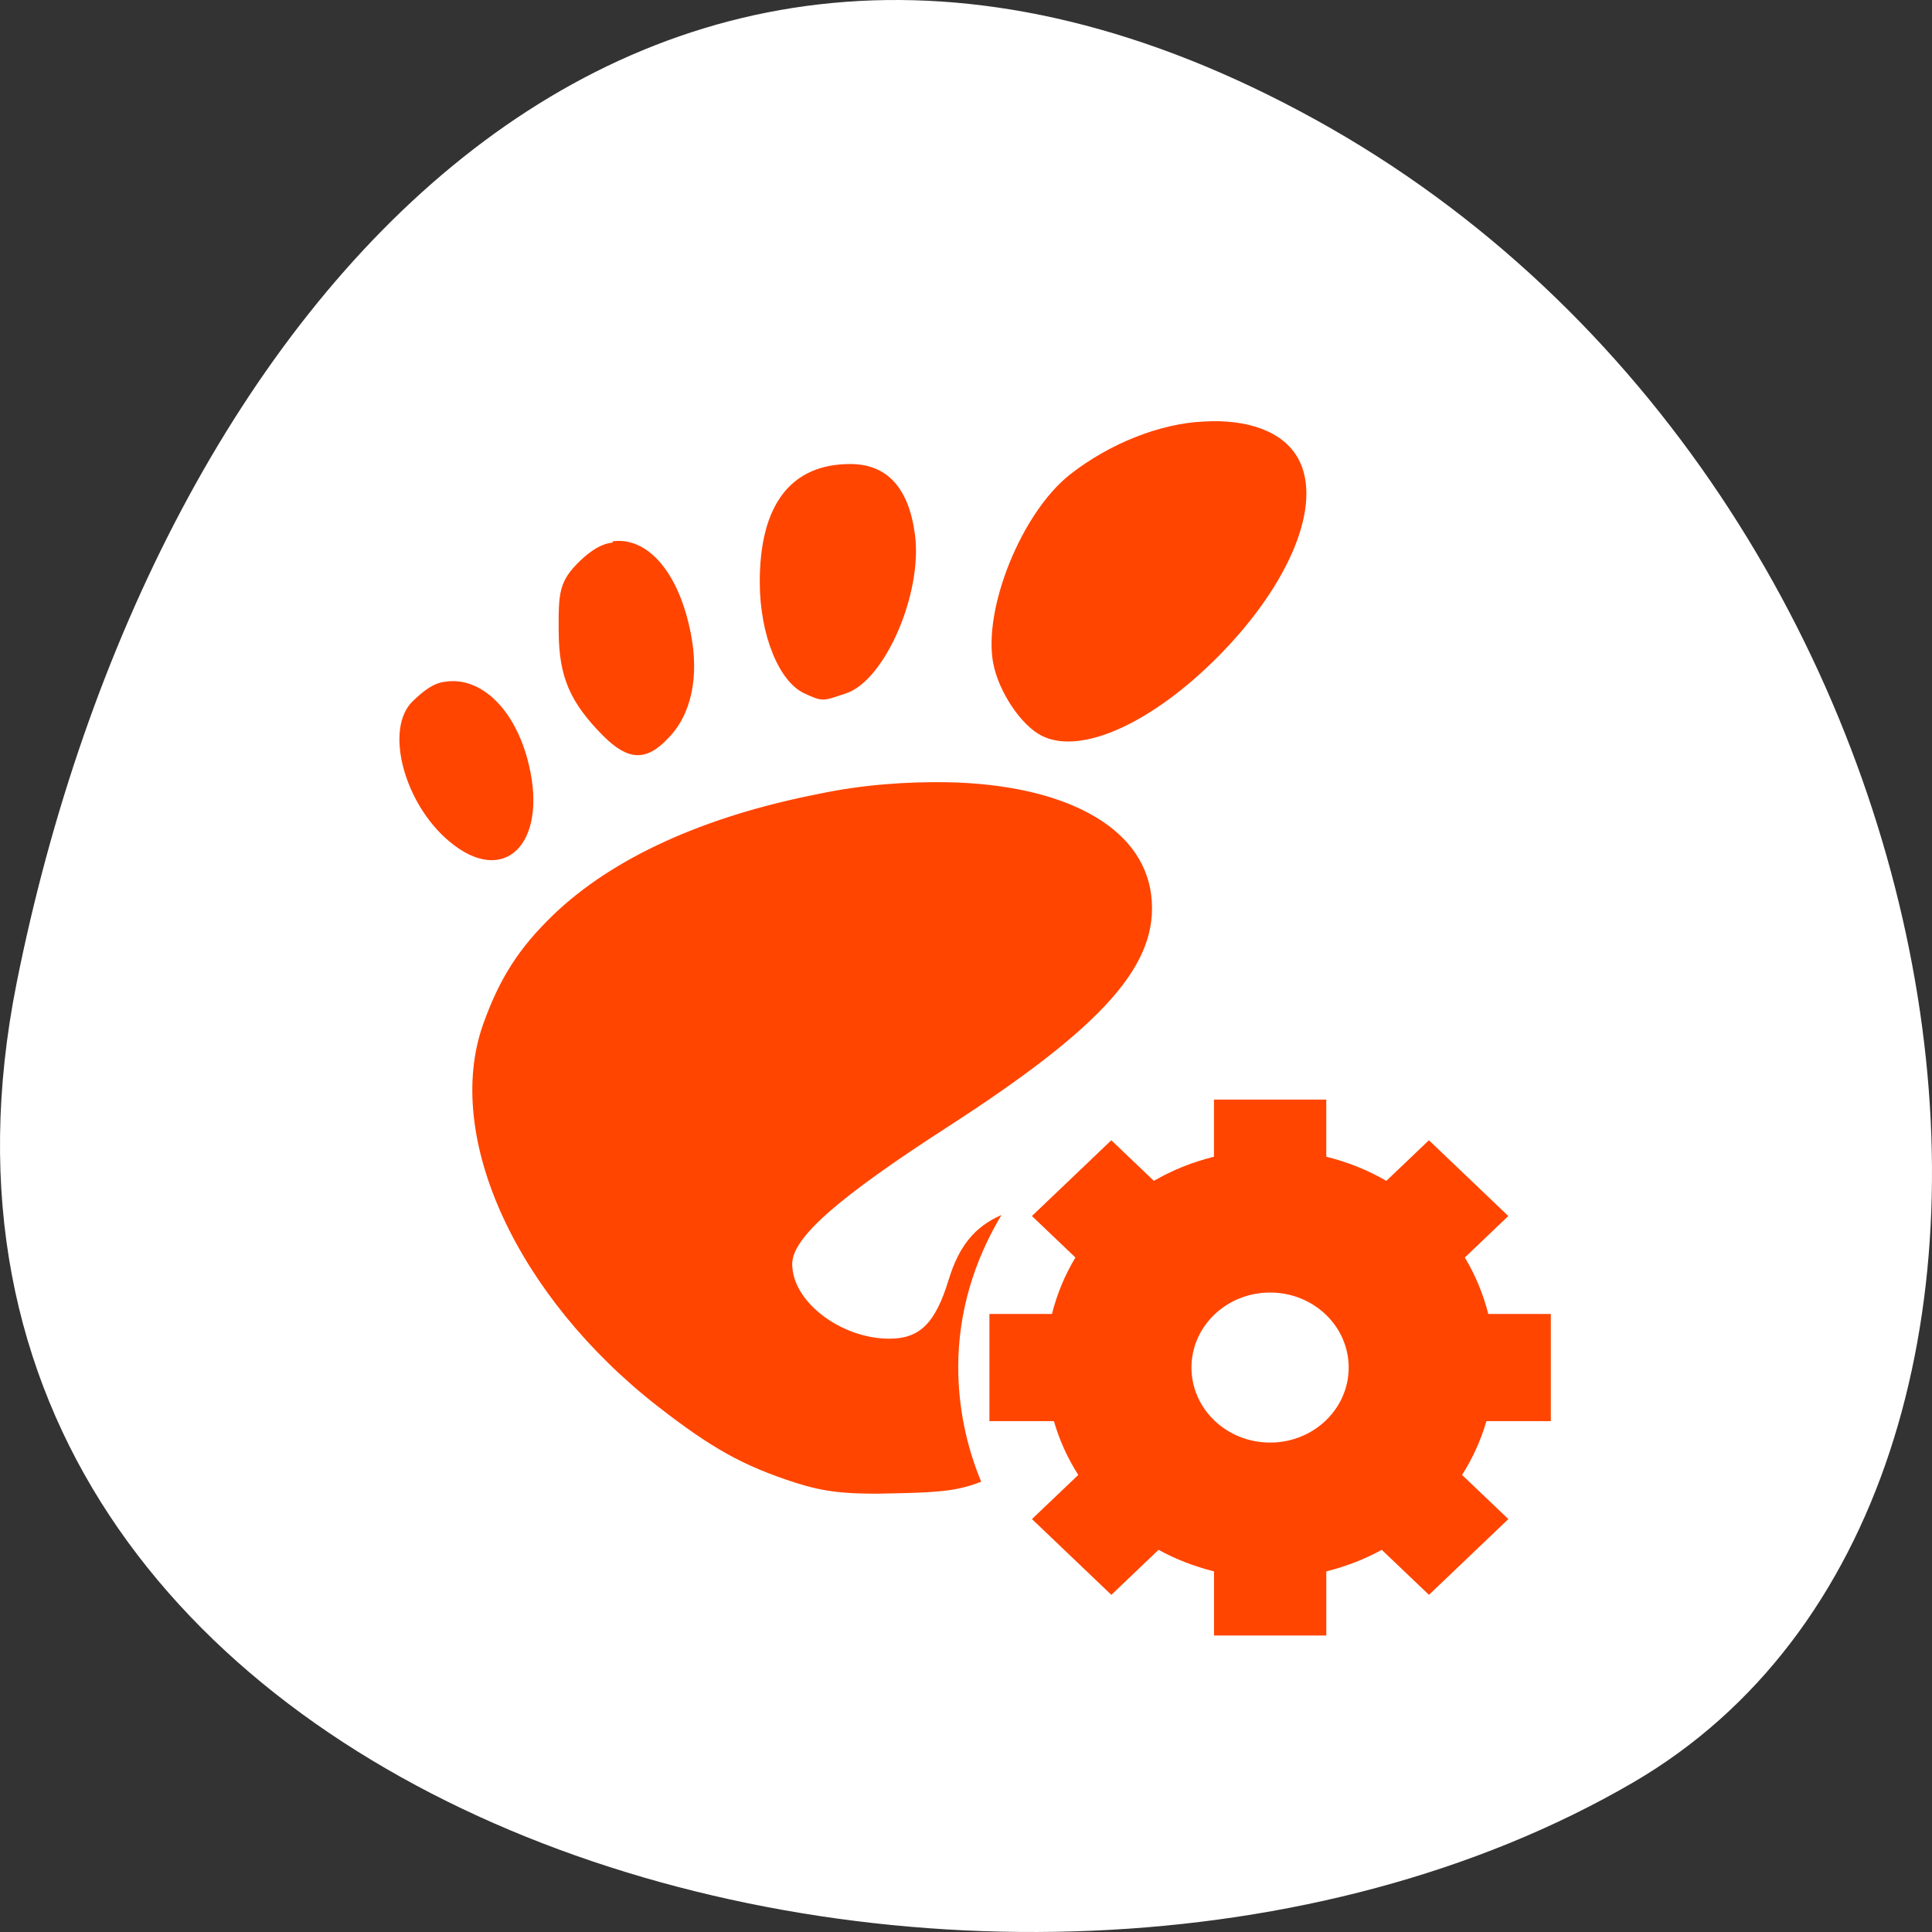 <?xml version="1.0" encoding="UTF-8" standalone="no"?>
<!-- Created with Inkscape (http://www.inkscape.org/) -->

<svg
   xmlns:dc="http://purl.org/dc/elements/1.1/"
   xmlns:cc="http://creativecommons.org/ns#"
   xmlns:rdf="http://www.w3.org/1999/02/22-rdf-syntax-ns#"
   xmlns:svg="http://www.w3.org/2000/svg"
   xmlns="http://www.w3.org/2000/svg"
   xmlns:xlink="http://www.w3.org/1999/xlink"
   xmlns:sodipodi="http://sodipodi.sourceforge.net/DTD/sodipodi-0.dtd"
   xmlns:inkscape="http://www.inkscape.org/namespaces/inkscape"
   width="256"
   height="256"
   id="svg10914"
   version="1.1"
   inkscape:version="0.91 r"
   sodipodi:docname="d-feet-icon.svg">
  <rect width="100%" height="100%" fill="#333333" stroke="none"/>
  <sodipodi:namedview
     id="base"
     pagecolor="#ff4500ff4500"
     bordercolor="#666666"
     borderopacity="1.0"
     inkscape:pageopacity="0.0"
     inkscape:pageshadow="2"
     inkscape:zoom="0.92370266"
     inkscape:cx="43.643446"
     inkscape:cy="138.15205"
     inkscape:document-units="px"
     inkscape:current-layer="g6573"
     showgrid="false"
     inkscape:showpageshadow="false"
     inkscape:snap-page="true"
     inkscape:snap-bbox="true"
     inkscape:window-width="563"
     inkscape:window-height="444"
     inkscape:window-x="428"
     inkscape:window-y="173"
     inkscape:window-maximized="0"
     inkscape:snap-smooth-nodes="true"
     inkscape:snap-object-midpoints="true"
     inkscape:snap-center="true"
     inkscape:snap-bbox-edge-midpoints="true"
     inkscape:snap-global="false" />
  <defs
     id="defs10916">
    <clipPath
       id="clipPath-779429932">
      <g
         transform="translate(0,-1004.362)"
         id="g17">
        <rect
           style="fill:#1580b9"
           rx="4"
           y="1005.36"
           x="1"
           height="46"
           width="46"
           id="rect19" />
      </g>
    </clipPath>
    <linearGradient
       inkscape:collect="always"
       xlink:href="#linearGradient3764"
       id="linearGradient4033"
       x1="-27"
       y1="13"
       x2="-24"
       y2="13"
       gradientUnits="userSpaceOnUse" />
    <linearGradient
       id="linearGradient3764"
       x1="1"
       x2="47"
       gradientUnits="userSpaceOnUse"
       gradientTransform="translate(-48,0.002)">
      <stop
         stop-color="#1a202a"
         stop-opacity="1"
         id="stop7-1" />
      <stop
         offset="1"
         stop-color="#222936"
         stop-opacity="1"
         id="stop9-9"
         style="stop-color:#555b68;stop-opacity:1;" />
    </linearGradient>
    <linearGradient
       id="linearGradient3765">
      <stop
         style="stop-color:#256ad2;stop-opacity:1;"
         offset="0"
         id="stop3767" />
      <stop
         style="stop-color:#3c89ff;stop-opacity:1;"
         offset="1"
         id="stop3769" />
    </linearGradient>
    <linearGradient
       inkscape:collect="always"
       xlink:href="#linearGradient3765"
       id="linearGradient3771"
       x1="4"
       y1="24.004"
       x2="44.008"
       y2="24.004"
       gradientUnits="userSpaceOnUse" />
    <linearGradient
       inkscape:collect="always"
       xlink:href="#linearGradient2743"
       id="linearGradient3420"
       gradientUnits="userSpaceOnUse"
       gradientTransform="matrix(0.951,0,0,0.951,1.18,-50.394)"
       x1="3.065"
       y1="-1029.373"
       x2="24.625"
       y2="-1007.362" />
    <linearGradient
       id="linearGradient2743">
      <stop
         style="stop-color:#f6deb8;stop-opacity:1;"
         offset="0"
         id="stop2745" />
      <stop
         style="stop-color:#e7e9e7;stop-opacity:1"
         offset="1"
         id="stop2747" />
    </linearGradient>
    <linearGradient
       y2="-1029.379"
       x2="45"
       y1="-1029.373"
       x1="3.065"
       gradientTransform="matrix(0.928,0,0,0.928,1.77,929.88)"
       gradientUnits="userSpaceOnUse"
       id="linearGradient4437"
       xlink:href="#linearGradient2743"
       inkscape:collect="always" />
    <linearGradient
       id="linearGradient2743-749">
      <stop
         style="stop-color:#f3d3a1;stop-opacity:1;"
         offset="0"
         id="stop3585" />
      <stop
         style="stop-color:#d9dcd9;stop-opacity:1"
         offset="1"
         id="stop3587" />
    </linearGradient>
    <linearGradient
       id="linearGradient7150"
       inkscape:collect="always">
      <stop
         id="stop7152"
         offset="0"
         style="stop-color:#8796a4;stop-opacity:1" />
      <stop
         id="stop7154"
         offset="1"
         style="stop-color:#b0b7c5;stop-opacity:1" />
    </linearGradient>
    <linearGradient
       gradientUnits="userSpaceOnUse"
       y2="1007.403"
       x2="27.569"
       y1="1049.115"
       x1="27.569"
       id="linearGradient7156"
       xlink:href="#linearGradient7150"
       inkscape:collect="always" />
  </defs>
  <g
     transform="translate(0,-796.362)"
     id="layer1"
     inkscape:groupmode="layer"
     inkscape:label="Layer 1">
    <g
       transform="translate(-6.9385365e-7,9.8992002e-6)"
       id="g6573">
      <path
         sodipodi:nodetypes="sszs"
         inkscape:connector-curvature="0"
         id="path37781-2"
         d="M 2.201,926.628 C -20.15,1038.548 133.151,1081.046 216.399,1032.546 282.729,993.902 263.772,861.527 174.23,812.174 84.689,762.82 20.141,836.791 2.201,926.628 Z"
         style="color:#ffffff;display:inline;overflow:visible;visibility:visible;fill:#ffffff;fill-opacity:1;fill-rule:nonzero;stroke:none;stroke-width:4;marker:none;enable-background:accumulate" />
      <g
         style="font-size:92.994px;font-style:normal;font-variant:normal;font-weight:normal;font-stretch:normal;text-align:start;line-height:125%;writing-mode:lr-tb;text-anchor:start;color:black;fill:#fefad4;fill-opacity:1;fill-rule:nonzero;stroke:none;stroke-width:8;marker:none;visibility:visible;display:inline;overflow:visible;enable-background:accumulate;font-family:Monospace;-inkscape-font-specification:Monospace"
         id="text6564" />
      <g
         transform="matrix(5.723,0,0,5.462,-13.494,-4685.732)"
         id="layer1-3"
         inkscape:label="Capa 1"
         style="fill:#ff4500ff4500;fill-opacity:1">
        <g
           style="fill:#ff4500ff4500;fill-opacity:1"
           id="g312"
           transform="matrix(0.361,0,0,-0.361,-94.768,1006.746)" />
        <g
           style="fill:#ff4500ff4500;fill-opacity:1"
           id="g316"
           transform="matrix(0.361,0,0,-0.361,-83.412,995.39)" />
        <g
           transform="translate(54.517,1005.078)"
           style="display:none;fill:#ff4500ff4500;fill-opacity:1"
           inkscape:label="Dark background"
           id="layer2">
          <rect
             style="display:inline;fill:#ff4500ff4500;fill-opacity:1;fill-rule:nonzero;stroke:none"
             id="rect4898"
             width="22"
             height="22"
             x="0"
             y="0" />
        </g>
        <g
           transform="translate(54.517,1005.078)"
           style="display:none;fill:#ff4500ff4500;fill-opacity:1"
           inkscape:label="Pale darkground"
           id="layer3">
          <rect
             y="0"
             x="0"
             height="22"
             width="22"
             id="rect4126"
             style="fill:#ff4500ff4500;fill-opacity:1;fill-rule:nonzero;stroke:none" />
        </g>
        <path
           inkscape:connector-curvature="0"
           id="path4909"
           d="m 30.231,1013.905 c -0.999,0.044 -2.17,0.525 -3.094,1.281 -1.131,0.929 -2.027,3.277 -1.781,4.594 0.127,0.677 0.636,1.492 1.125,1.75 0.911,0.477 2.562,-0.316 4.094,-1.938 1.655,-1.756 2.409,-3.688 1.844,-4.781 -0.347,-0.673 -1.189,-0.969 -2.188,-0.906 z m -8.188,1.031 c -1.39,0 -2.099,1.011 -2.094,2.875 0.003,1.275 0.446,2.405 1.031,2.688 0.435,0.211 0.423,0.189 0.969,0 0.905,-0.32 1.77,-2.434 1.594,-3.844 -0.144,-1.152 -0.652,-1.719 -1.5,-1.719 z m -5.5,1.875 0,0.031 c -0.26,0.025 -0.504,0.194 -0.75,0.438 -0.496,0.5 -0.506,0.774 -0.5,1.719 0.005,1.117 0.274,1.731 1.031,2.531 0.567,0.593 0.987,0.634 1.5,0.062 0.556,-0.588 0.718,-1.518 0.531,-2.531 -0.285,-1.546 -1.032,-2.363 -1.812,-2.25 z m -3.875,3.406 c -0.27,0.029 -0.496,0.214 -0.75,0.469 -0.666,0.662 -0.213,2.482 0.844,3.406 1.262,1.111 2.275,0.068 1.844,-1.844 -0.307,-1.381 -1.128,-2.163 -1.938,-2.031 z m 11.594,2.438 c -0.893,-0.012 -1.901,0.052 -2.938,0.281 -2.671,0.545 -4.786,1.558 -6.156,2.938 -0.789,0.798 -1.242,1.529 -1.625,2.656 -0.926,2.743 0.793,6.618 4.062,9.281 1.218,0.989 1.947,1.428 3.188,1.844 0.643,0.213 1.152,0.288 2.344,0.25 1.025,-0.023 1.423,-0.07 1.938,-0.281 -0.339,-0.855 -0.531,-1.805 -0.531,-2.781 0,-1.35 0.376,-2.594 1,-3.688 -0.628,0.285 -0.989,0.772 -1.219,1.562 -0.31,1.067 -0.674,1.438 -1.375,1.438 -1.11,0 -2.25,-0.887 -2.25,-1.812 0,-0.637 1.049,-1.602 3.625,-3.344 3.628,-2.458 4.873,-3.95 4.688,-5.594 -0.192,-1.705 -2.07,-2.702 -4.75,-2.75 z"
           style="fill:#ff4500ff4500;fill-opacity:1;stroke:none" />
        <g
           style="fill:#ff4500ff4500;fill-opacity:1"
           id="g312-7"
           transform="matrix(0.361,0,0,-0.361,-169.461,981.701)" />
        <g
           style="fill:#ff4500ff4500;fill-opacity:1"
           id="g316-6"
           transform="matrix(0.361,0,0,-0.361,-158.105,970.345)" />
        <path
           d="m 31.764,1038.675 c -1.005,0 -1.82,-0.814 -1.82,-1.82 0,-1.006 0.815,-1.82 1.82,-1.82 1.006,0 1.82,0.814 1.82,1.82 0,1.006 -0.814,1.82 -1.82,1.82 z m 6.5,-0.52 0,-2.6 -1.448,0 c -0.117,-0.486 -0.3,-0.946 -0.543,-1.37 l 1.007,-1.006 -1.838,-1.838 -0.986,0.985 c -0.428,-0.26 -0.894,-0.458 -1.391,-0.585 l 0,-1.386 -2.6,0 0,1.386 c -0.497,0.127 -0.963,0.325 -1.391,0.585 l -0.986,-0.985 -1.838,1.838 1.007,1.006 c -0.243,0.424 -0.427,0.884 -0.543,1.37 l -1.448,0 0,2.6 1.493,0 c 0.128,0.465 0.319,0.902 0.564,1.305 l -1.072,1.071 1.838,1.838 1.093,-1.092 c 0.398,0.229 0.829,0.403 1.284,0.523 l 0,1.555 2.6,0 0,-1.555 c 0.455,-0.12 0.886,-0.294 1.284,-0.523 l 1.093,1.092 1.838,-1.838 -1.072,-1.071 c 0.245,-0.403 0.435,-0.84 0.564,-1.305 l 1.492,0"
           style="display:inline;fill:#ff4500ff4500;fill-opacity:1;fill-rule:nonzero;stroke:none"
           id="path334"
           inkscape:connector-curvature="0" />
      </g>
    </g>
    <g
       id="text6144"
       style="font-size:109.376px;font-style:normal;font-variant:normal;font-weight:bold;font-stretch:normal;text-align:start;line-height:125%;writing-mode:lr-tb;text-anchor:start;color:black;fill:#dfdfdf;fill-opacity:1;fill-rule:nonzero;stroke:none;stroke-width:6;marker:none;visibility:visible;display:inline;overflow:visible;enable-background:accumulate;font-family:Arapey;-inkscape-font-specification:Arapey Bold" />
  </g>
</svg>
